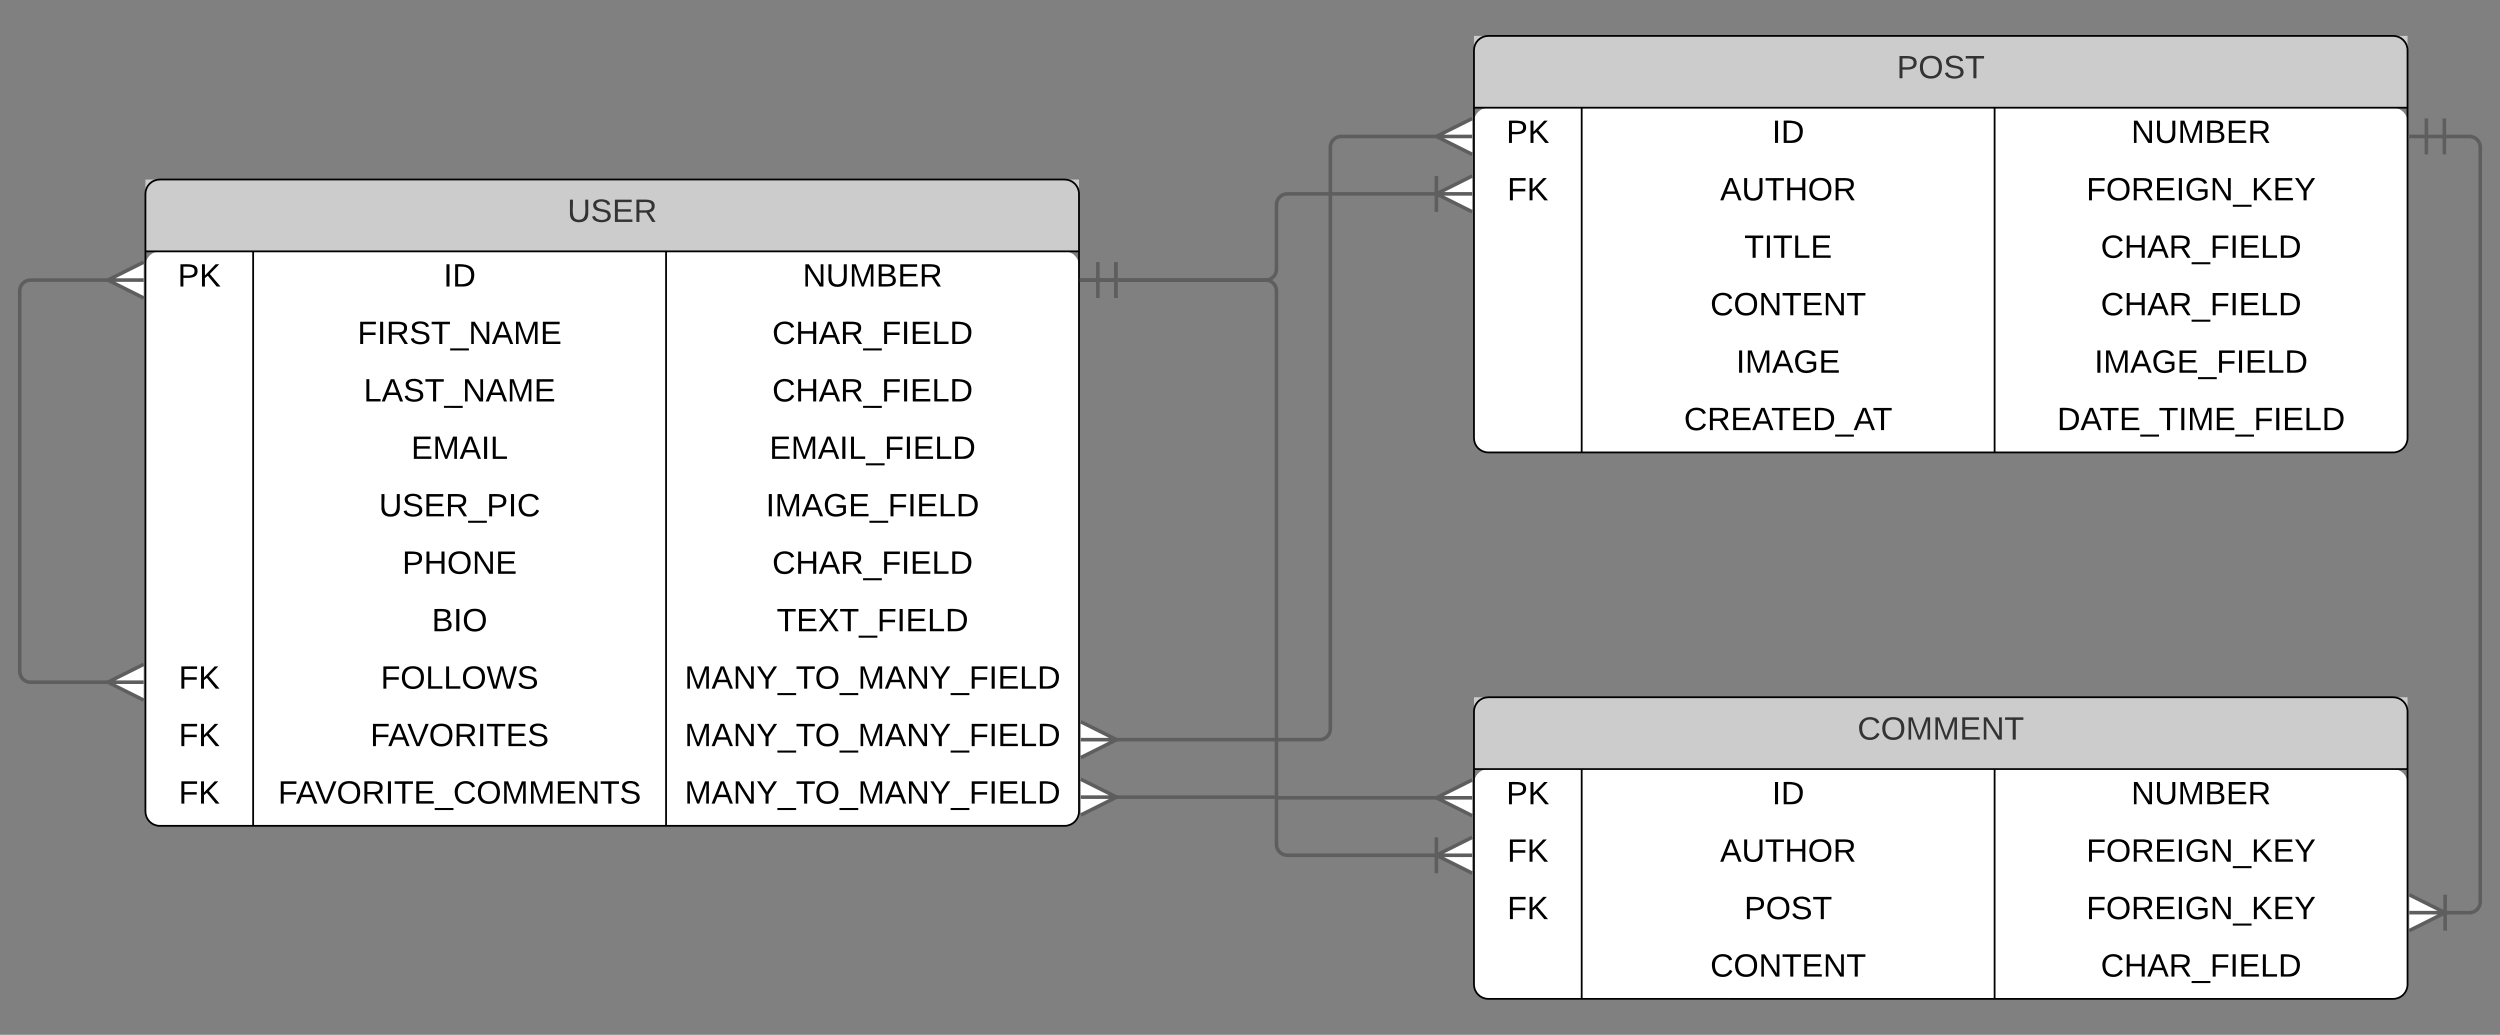 <svg xmlns="http://www.w3.org/2000/svg" xmlns:xlink="http://www.w3.org/1999/xlink" xmlns:lucid="lucid" width="1392.5" height="576.37"><rect width="100%" height="100%" fill="#808080" stroke="none"/><g transform="translate(-159 -80)" lucid:page-tab-id="0_0"><path d="M240 228c0-4.42 3.58-8 8-8h504c4.42 0 8 3.58 8 8v304c0 4.42-3.58 8-8 8H248c-4.42 0-8-3.58-8-8z" fill="#fff"/><path d="M240 180h520v40H240z" fill="#ccc"/><path d="M240 188c0-4.42 3.58-8 8-8h504c4.42 0 8 3.58 8 8v344c0 4.42-3.58 8-8 8H248c-4.42 0-8-3.58-8-8zM240 220h520M300 220v320M530 220v320" stroke="#000" fill="none"/><use xlink:href="#a" transform="matrix(1,0,0,1,250,180) translate(225.05 23.6)"/><use xlink:href="#b" transform="matrix(1,0,0,1,245,222.5) translate(13 17.1)"/><use xlink:href="#c" transform="matrix(1,0,0,1,305,222.5) translate(101.025 17.1)"/><use xlink:href="#d" transform="matrix(1,0,0,1,535,222.5) translate(71.1 17.1)"/><use xlink:href="#e" transform="matrix(1,0,0,1,305,254.5) translate(53.125 17.1)"/><use xlink:href="#f" transform="matrix(1,0,0,1,535,254.5) translate(54.125 17.1)"/><use xlink:href="#g" transform="matrix(1,0,0,1,305,286.5) translate(56.575 17.1)"/><use xlink:href="#f" transform="matrix(1,0,0,1,535,286.5) translate(54.125 17.1)"/><use xlink:href="#h" transform="matrix(1,0,0,1,305,318.5) translate(83.025 17.1)"/><use xlink:href="#i" transform="matrix(1,0,0,1,535,318.5) translate(52.575 17.1)"/><use xlink:href="#j" transform="matrix(1,0,0,1,305,350.5) translate(65.075 17.1)"/><use xlink:href="#k" transform="matrix(1,0,0,1,535,350.5) translate(50.575 17.1)"/><use xlink:href="#l" transform="matrix(1,0,0,1,305,382.5) translate(78.05 17.1)"/><use xlink:href="#m" transform="matrix(1,0,0,1,535,382.5) translate(54.125 17.1)"/><use xlink:href="#n" transform="matrix(1,0,0,1,305,414.5) translate(94.5 17.1)"/><use xlink:href="#o" transform="matrix(1,0,0,1,535,414.5) translate(56.6 17.1)"/><use xlink:href="#p" transform="matrix(1,0,0,1,245,446.5) translate(13.525 17.1)"/><use xlink:href="#q" transform="matrix(1,0,0,1,305,446.5) translate(66.05 17.1)"/><use xlink:href="#r" transform="matrix(1,0,0,1,535,446.5) translate(5.35 17.1)"/><use xlink:href="#p" transform="matrix(1,0,0,1,245,478.5) translate(13.525 17.1)"/><use xlink:href="#s" transform="matrix(1,0,0,1,305,478.5) translate(60.25 17.1)"/><use xlink:href="#r" transform="matrix(1,0,0,1,535,478.5) translate(5.35 17.1)"/><use xlink:href="#p" transform="matrix(1,0,0,1,245,510.5) translate(13.525 17.1)"/><use xlink:href="#t" transform="matrix(1,0,0,1,305,510.5) translate(8.875 17.1)"/><use xlink:href="#r" transform="matrix(1,0,0,1,535,510.5) translate(5.35 17.1)"/><path d="M980 148c0-4.42 3.58-8 8-8h504c4.42 0 8 3.58 8 8v176c0 4.42-3.58 8-8 8H988c-4.42 0-8-3.58-8-8z" fill="#fff"/><path d="M980 100h520v40H980z" fill="#ccc"/><path d="M980 108c0-4.42 3.58-8 8-8h504c4.42 0 8 3.58 8 8v216c0 4.42-3.58 8-8 8H988c-4.42 0-8-3.58-8-8zM980 140h520M1040 140v192M1270 140v192" stroke="#000" fill="none"/><use xlink:href="#u" transform="matrix(1,0,0,1,990,100) translate(225.525 23.6)"/><use xlink:href="#b" transform="matrix(1,0,0,1,985,142.5) translate(13 17.1)"/><use xlink:href="#c" transform="matrix(1,0,0,1,1045,142.5) translate(101.025 17.1)"/><use xlink:href="#d" transform="matrix(1,0,0,1,1275,142.5) translate(71.1 17.1)"/><use xlink:href="#v" transform="matrix(1,0,0,1,985,174.5) translate(13.525 17.1)"/><use xlink:href="#w" transform="matrix(1,0,0,1,1045,174.5) translate(72.1 17.1)"/><use xlink:href="#x" transform="matrix(1,0,0,1,1275,174.5) translate(46.075 17.1)"/><use xlink:href="#y" transform="matrix(1,0,0,1,1045,206.5) translate(85.55 17.1)"/><use xlink:href="#f" transform="matrix(1,0,0,1,1275,206.5) translate(54.125 17.1)"/><use xlink:href="#z" transform="matrix(1,0,0,1,1045,238.5) translate(66.625 17.1)"/><use xlink:href="#m" transform="matrix(1,0,0,1,1275,238.5) translate(54.125 17.1)"/><use xlink:href="#A" transform="matrix(1,0,0,1,1045,270.5) translate(81.025 17.1)"/><use xlink:href="#k" transform="matrix(1,0,0,1,1275,270.5) translate(50.575 17.1)"/><use xlink:href="#B" transform="matrix(1,0,0,1,1045,302.5) translate(51.975 17.1)"/><use xlink:href="#C" transform="matrix(1,0,0,1,1275,302.5) translate(29.825 17.1)"/><path d="M980 516.37c0-4.42 3.58-8 8-8h504c4.42 0 8 3.58 8 8v112c0 4.42-3.58 8-8 8H988c-4.42 0-8-3.58-8-8z" fill="#fff"/><path d="M980 468.37h520v40H980z" fill="#ccc"/><path d="M980 476.37c0-4.42 3.58-8 8-8h504c4.42 0 8 3.58 8 8v152c0 4.42-3.58 8-8 8H988c-4.42 0-8-3.58-8-8zM980 508.37h520M1040 508.37v128M1270 508.37v128" stroke="#000" fill="none"/><use xlink:href="#D" transform="matrix(1,0,0,1,990,468.369) translate(203.625 23.6)"/><use xlink:href="#b" transform="matrix(1,0,0,1,985,510.869) translate(13 17.1)"/><use xlink:href="#c" transform="matrix(1,0,0,1,1045,510.869) translate(101.025 17.1)"/><use xlink:href="#d" transform="matrix(1,0,0,1,1275,510.869) translate(71.1 17.1)"/><use xlink:href="#v" transform="matrix(1,0,0,1,985,542.869) translate(13.525 17.1)"/><use xlink:href="#w" transform="matrix(1,0,0,1,1045,542.869) translate(72.1 17.1)"/><use xlink:href="#x" transform="matrix(1,0,0,1,1275,542.869) translate(46.075 17.1)"/><use xlink:href="#v" transform="matrix(1,0,0,1,985,574.869) translate(13.525 17.1)"/><use xlink:href="#E" transform="matrix(1,0,0,1,1045,574.869) translate(85.525 17.1)"/><use xlink:href="#x" transform="matrix(1,0,0,1,1275,574.869) translate(46.075 17.1)"/><use xlink:href="#z" transform="matrix(1,0,0,1,1045,606.869) translate(66.625 17.1)"/><use xlink:href="#m" transform="matrix(1,0,0,1,1275,606.869) translate(54.125 17.1)"/><path d="M780.5 236H864c3.3 0 6-2.7 6-6v-36c0-3.3 2.7-6 6-6h83.5" stroke="#5e5e5e" stroke-width="2" fill="none"/><path d="M780.5 246v-20M760.5 236h20M979.05 198l-20-10 20-10M979.05 188h-20M959.05 178v20" stroke="#5e5e5e" stroke-width="2" fill="#fff"/><path d="M780.5 236H864c3.3 0 6 2.7 6 6v308.37c0 3.3 2.7 6 6 6h83.5" stroke="#5e5e5e" stroke-width="2" fill="none"/><path d="M770.5 246v-20M760.5 236h20M780.5 246v-20M979.05 566.37l-20-10 20-10M979.05 556.37h-20M959.05 546.37v20" stroke="#5e5e5e" stroke-width="2" fill="#fff"/><path d="M1520.5 156h14c3.3 0 6 2.7 6 6v420.37c0 3.3-2.7 6-6 6h-14" stroke="#5e5e5e" stroke-width="2" fill="none"/><path d="M1510.5 166v-20M1500.5 156h20M1520.5 166v-20M1500.95 578.37l20 10-20 10M1500.95 588.37h20M1520.95 598.37v-20" stroke="#5e5e5e" stroke-width="2" fill="#fff"/><path d="M220.68 460H176c-3.3 0-6-2.7-6-6V242c0-3.3 2.7-6 6-6h44.68" stroke="#5e5e5e" stroke-width="2" fill="none"/><path d="M239.05 470l-20-10 20-10M239.05 460h-20M239.05 246l-20-10 20-10M239.05 236h-20" stroke="#5e5e5e" stroke-width="2" fill="#fff"/><path d="M779.32 492H894c3.3 0 6-2.7 6-6V162c0-3.3 2.7-6 6-6h54.68" stroke="#5e5e5e" stroke-width="2" fill="none"/><path d="M760.95 482l20 10-20 10M760.95 492h20M979.05 166l-20-10 20-10M979.05 156h-20" stroke="#5e5e5e" stroke-width="2" fill="#fff"/><path d="M779.32 524h90.5c.1 0 .18.08.18.18 0 .1.08.2.18.2h90.5" stroke="#5e5e5e" stroke-width="2" fill="none"/><path d="M760.95 514l20 10-20 10M760.95 524h20M979.05 534.37l-20-10 20-10M979.05 524.37h-20" stroke="#5e5e5e" stroke-width="2" fill="#fff"/><defs><path fill="#333" d="M232-93c-1 65-40 97-104 97C67 4 28-28 28-90v-158h33c8 89-33 224 67 224 102 0 64-133 71-224h33v155" id="F"/><path fill="#333" d="M185-189c-5-48-123-54-124 2 14 75 158 14 163 119 3 78-121 87-175 55-17-10-28-26-33-46l33-7c5 56 141 63 141-1 0-78-155-14-162-118-5-82 145-84 179-34 5 7 8 16 11 25" id="G"/><path fill="#333" d="M30 0v-248h187v28H63v79h144v27H63v87h162V0H30" id="H"/><path fill="#333" d="M233-177c-1 41-23 64-60 70L243 0h-38l-65-103H63V0H30v-248c88 3 205-21 203 71zM63-129c60-2 137 13 137-47 0-61-80-42-137-45v92" id="I"/><g id="a"><use transform="matrix(0.05,0,0,0.05,0,0)" xlink:href="#F"/><use transform="matrix(0.05,0,0,0.05,12.95,0)" xlink:href="#G"/><use transform="matrix(0.05,0,0,0.05,24.95,0)" xlink:href="#H"/><use transform="matrix(0.05,0,0,0.05,36.95,0)" xlink:href="#I"/></g><path d="M30-248c87 1 191-15 191 75 0 78-77 80-158 76V0H30v-248zm33 125c57 0 124 11 124-50 0-59-68-47-124-48v98" id="J"/><path d="M194 0L95-120 63-95V0H30v-248h33v124l119-124h40L117-140 236 0h-42" id="K"/><g id="b"><use transform="matrix(0.05,0,0,0.05,0,0)" xlink:href="#J"/><use transform="matrix(0.05,0,0,0.05,12,0)" xlink:href="#K"/></g><path d="M33 0v-248h34V0H33" id="L"/><path d="M30-248c118-7 216 8 213 122C240-48 200 0 122 0H30v-248zM63-27c89 8 146-16 146-99s-60-101-146-95v194" id="M"/><g id="c"><use transform="matrix(0.05,0,0,0.05,0,0)" xlink:href="#L"/><use transform="matrix(0.05,0,0,0.05,5,0)" xlink:href="#M"/></g><path d="M190 0L58-211 59 0H30v-248h39L202-35l-2-213h31V0h-41" id="N"/><path d="M232-93c-1 65-40 97-104 97C67 4 28-28 28-90v-158h33c8 89-33 224 67 224 102 0 64-133 71-224h33v155" id="O"/><path d="M240 0l2-218c-23 76-54 145-80 218h-23L58-218 59 0H30v-248h44l77 211c21-75 51-140 76-211h43V0h-30" id="P"/><path d="M160-131c35 5 61 23 61 61C221 17 115-2 30 0v-248c76 3 177-17 177 60 0 33-19 50-47 57zm-97-11c50-1 110 9 110-42 0-47-63-36-110-37v79zm0 115c55-2 124 14 124-45 0-56-70-42-124-44v89" id="Q"/><path d="M30 0v-248h187v28H63v79h144v27H63v87h162V0H30" id="R"/><path d="M233-177c-1 41-23 64-60 70L243 0h-38l-65-103H63V0H30v-248c88 3 205-21 203 71zM63-129c60-2 137 13 137-47 0-61-80-42-137-45v92" id="S"/><g id="d"><use transform="matrix(0.05,0,0,0.05,0,0)" xlink:href="#N"/><use transform="matrix(0.05,0,0,0.05,12.95,0)" xlink:href="#O"/><use transform="matrix(0.05,0,0,0.05,25.9,0)" xlink:href="#P"/><use transform="matrix(0.05,0,0,0.05,40.85,0)" xlink:href="#Q"/><use transform="matrix(0.05,0,0,0.05,52.85,0)" xlink:href="#R"/><use transform="matrix(0.05,0,0,0.05,64.85,0)" xlink:href="#S"/></g><path d="M63-220v92h138v28H63V0H30v-248h175v28H63" id="T"/><path d="M185-189c-5-48-123-54-124 2 14 75 158 14 163 119 3 78-121 87-175 55-17-10-28-26-33-46l33-7c5 56 141 63 141-1 0-78-155-14-162-118-5-82 145-84 179-34 5 7 8 16 11 25" id="U"/><path d="M127-220V0H93v-220H8v-28h204v28h-85" id="V"/><path d="M-5 72V49h209v23H-5" id="W"/><path d="M205 0l-28-72H64L36 0H1l101-248h38L239 0h-34zm-38-99l-47-123c-12 45-31 82-46 123h93" id="X"/><g id="e"><use transform="matrix(0.05,0,0,0.05,0,0)" xlink:href="#T"/><use transform="matrix(0.05,0,0,0.05,10.95,0)" xlink:href="#L"/><use transform="matrix(0.05,0,0,0.05,15.95,0)" xlink:href="#S"/><use transform="matrix(0.05,0,0,0.05,28.9,0)" xlink:href="#U"/><use transform="matrix(0.05,0,0,0.05,40.9,0)" xlink:href="#V"/><use transform="matrix(0.05,0,0,0.05,51.85,0)" xlink:href="#W"/><use transform="matrix(0.05,0,0,0.05,61.85,0)" xlink:href="#N"/><use transform="matrix(0.05,0,0,0.05,74.8,0)" xlink:href="#X"/><use transform="matrix(0.05,0,0,0.05,86.8,0)" xlink:href="#P"/><use transform="matrix(0.05,0,0,0.05,101.75,0)" xlink:href="#R"/></g><path d="M212-179c-10-28-35-45-73-45-59 0-87 40-87 99 0 60 29 101 89 101 43 0 62-24 78-52l27 14C228-24 195 4 139 4 59 4 22-46 18-125c-6-104 99-153 187-111 19 9 31 26 39 46" id="Y"/><path d="M197 0v-115H63V0H30v-248h33v105h134v-105h34V0h-34" id="Z"/><path d="M30 0v-248h33v221h125V0H30" id="aa"/><g id="f"><use transform="matrix(0.05,0,0,0.05,0,0)" xlink:href="#Y"/><use transform="matrix(0.05,0,0,0.05,12.95,0)" xlink:href="#Z"/><use transform="matrix(0.05,0,0,0.05,25.9,0)" xlink:href="#X"/><use transform="matrix(0.05,0,0,0.05,37.9,0)" xlink:href="#S"/><use transform="matrix(0.05,0,0,0.05,50.85,0)" xlink:href="#W"/><use transform="matrix(0.05,0,0,0.05,60.85,0)" xlink:href="#T"/><use transform="matrix(0.05,0,0,0.05,71.8,0)" xlink:href="#L"/><use transform="matrix(0.05,0,0,0.05,76.8,0)" xlink:href="#R"/><use transform="matrix(0.05,0,0,0.05,88.8,0)" xlink:href="#aa"/><use transform="matrix(0.05,0,0,0.05,98.8,0)" xlink:href="#M"/></g><g id="g"><use transform="matrix(0.05,0,0,0.05,0,0)" xlink:href="#aa"/><use transform="matrix(0.05,0,0,0.05,10,0)" xlink:href="#X"/><use transform="matrix(0.05,0,0,0.05,22,0)" xlink:href="#U"/><use transform="matrix(0.05,0,0,0.05,34,0)" xlink:href="#V"/><use transform="matrix(0.05,0,0,0.05,44.95,0)" xlink:href="#W"/><use transform="matrix(0.05,0,0,0.05,54.95,0)" xlink:href="#N"/><use transform="matrix(0.05,0,0,0.05,67.9,0)" xlink:href="#X"/><use transform="matrix(0.05,0,0,0.05,79.9,0)" xlink:href="#P"/><use transform="matrix(0.05,0,0,0.05,94.85,0)" xlink:href="#R"/></g><g id="h"><use transform="matrix(0.05,0,0,0.05,0,0)" xlink:href="#R"/><use transform="matrix(0.05,0,0,0.05,12,0)" xlink:href="#P"/><use transform="matrix(0.05,0,0,0.05,26.95,0)" xlink:href="#X"/><use transform="matrix(0.05,0,0,0.05,38.95,0)" xlink:href="#L"/><use transform="matrix(0.05,0,0,0.05,43.95,0)" xlink:href="#aa"/></g><g id="i"><use transform="matrix(0.05,0,0,0.05,0,0)" xlink:href="#R"/><use transform="matrix(0.05,0,0,0.05,12,0)" xlink:href="#P"/><use transform="matrix(0.05,0,0,0.05,26.95,0)" xlink:href="#X"/><use transform="matrix(0.05,0,0,0.05,38.95,0)" xlink:href="#L"/><use transform="matrix(0.05,0,0,0.05,43.95,0)" xlink:href="#aa"/><use transform="matrix(0.05,0,0,0.05,53.95,0)" xlink:href="#W"/><use transform="matrix(0.05,0,0,0.05,63.95,0)" xlink:href="#T"/><use transform="matrix(0.05,0,0,0.05,74.9,0)" xlink:href="#L"/><use transform="matrix(0.05,0,0,0.05,79.9,0)" xlink:href="#R"/><use transform="matrix(0.05,0,0,0.05,91.9,0)" xlink:href="#aa"/><use transform="matrix(0.05,0,0,0.05,101.9,0)" xlink:href="#M"/></g><g id="j"><use transform="matrix(0.05,0,0,0.05,0,0)" xlink:href="#O"/><use transform="matrix(0.05,0,0,0.05,12.95,0)" xlink:href="#U"/><use transform="matrix(0.05,0,0,0.05,24.95,0)" xlink:href="#R"/><use transform="matrix(0.05,0,0,0.05,36.95,0)" xlink:href="#S"/><use transform="matrix(0.05,0,0,0.05,49.9,0)" xlink:href="#W"/><use transform="matrix(0.05,0,0,0.05,59.9,0)" xlink:href="#J"/><use transform="matrix(0.05,0,0,0.05,71.9,0)" xlink:href="#L"/><use transform="matrix(0.05,0,0,0.05,76.9,0)" xlink:href="#Y"/></g><path d="M143 4C61 4 22-44 18-125c-5-107 100-154 193-111 17 8 29 25 37 43l-32 9c-13-25-37-40-76-40-61 0-88 39-88 99 0 61 29 100 91 101 35 0 62-11 79-27v-45h-74v-28h105v86C228-13 192 4 143 4" id="ab"/><g id="k"><use transform="matrix(0.05,0,0,0.05,0,0)" xlink:href="#L"/><use transform="matrix(0.05,0,0,0.05,5,0)" xlink:href="#P"/><use transform="matrix(0.05,0,0,0.05,19.95,0)" xlink:href="#X"/><use transform="matrix(0.05,0,0,0.05,31.95,0)" xlink:href="#ab"/><use transform="matrix(0.05,0,0,0.05,45.95,0)" xlink:href="#R"/><use transform="matrix(0.05,0,0,0.05,57.95,0)" xlink:href="#W"/><use transform="matrix(0.05,0,0,0.05,67.95,0)" xlink:href="#T"/><use transform="matrix(0.05,0,0,0.05,78.9,0)" xlink:href="#L"/><use transform="matrix(0.05,0,0,0.05,83.9,0)" xlink:href="#R"/><use transform="matrix(0.05,0,0,0.05,95.9,0)" xlink:href="#aa"/><use transform="matrix(0.05,0,0,0.05,105.9,0)" xlink:href="#M"/></g><path d="M140-251c81 0 123 46 123 126C263-46 219 4 140 4 59 4 17-45 17-125s42-126 123-126zm0 227c63 0 89-41 89-101s-29-99-89-99c-61 0-89 39-89 99S79-25 140-24" id="ac"/><g id="l"><use transform="matrix(0.05,0,0,0.05,0,0)" xlink:href="#J"/><use transform="matrix(0.05,0,0,0.05,12,0)" xlink:href="#Z"/><use transform="matrix(0.05,0,0,0.05,24.95,0)" xlink:href="#ac"/><use transform="matrix(0.05,0,0,0.05,38.95,0)" xlink:href="#N"/><use transform="matrix(0.05,0,0,0.05,51.9,0)" xlink:href="#R"/></g><g id="m"><use transform="matrix(0.05,0,0,0.05,0,0)" xlink:href="#Y"/><use transform="matrix(0.05,0,0,0.05,12.95,0)" xlink:href="#Z"/><use transform="matrix(0.05,0,0,0.05,25.9,0)" xlink:href="#X"/><use transform="matrix(0.05,0,0,0.05,37.9,0)" xlink:href="#S"/><use transform="matrix(0.05,0,0,0.05,50.85,0)" xlink:href="#W"/><use transform="matrix(0.05,0,0,0.05,60.85,0)" xlink:href="#T"/><use transform="matrix(0.05,0,0,0.05,71.8,0)" xlink:href="#L"/><use transform="matrix(0.05,0,0,0.05,76.8,0)" xlink:href="#R"/><use transform="matrix(0.05,0,0,0.05,88.8,0)" xlink:href="#aa"/><use transform="matrix(0.05,0,0,0.05,98.8,0)" xlink:href="#M"/></g><g id="n"><use transform="matrix(0.05,0,0,0.05,0,0)" xlink:href="#Q"/><use transform="matrix(0.05,0,0,0.05,12,0)" xlink:href="#L"/><use transform="matrix(0.05,0,0,0.05,17,0)" xlink:href="#ac"/></g><path d="M195 0l-74-108L45 0H8l94-129-87-119h37l69 98 67-98h37l-84 118L233 0h-38" id="ad"/><g id="o"><use transform="matrix(0.05,0,0,0.05,0,0)" xlink:href="#V"/><use transform="matrix(0.05,0,0,0.05,10.95,0)" xlink:href="#R"/><use transform="matrix(0.05,0,0,0.05,22.95,0)" xlink:href="#ad"/><use transform="matrix(0.05,0,0,0.05,34.95,0)" xlink:href="#V"/><use transform="matrix(0.05,0,0,0.05,45.9,0)" xlink:href="#W"/><use transform="matrix(0.05,0,0,0.05,55.9,0)" xlink:href="#T"/><use transform="matrix(0.05,0,0,0.05,66.85,0)" xlink:href="#L"/><use transform="matrix(0.05,0,0,0.05,71.85,0)" xlink:href="#R"/><use transform="matrix(0.05,0,0,0.05,83.85,0)" xlink:href="#aa"/><use transform="matrix(0.05,0,0,0.05,93.85,0)" xlink:href="#M"/></g><g id="p"><use transform="matrix(0.05,0,0,0.05,0,0)" xlink:href="#T"/><use transform="matrix(0.05,0,0,0.05,10.95,0)" xlink:href="#K"/></g><path d="M266 0h-40l-56-210L115 0H75L2-248h35L96-30l15-64 43-154h32l59 218 59-218h35" id="ae"/><g id="q"><use transform="matrix(0.05,0,0,0.05,0,0)" xlink:href="#T"/><use transform="matrix(0.05,0,0,0.05,10.95,0)" xlink:href="#ac"/><use transform="matrix(0.05,0,0,0.05,24.95,0)" xlink:href="#aa"/><use transform="matrix(0.05,0,0,0.05,34.95,0)" xlink:href="#aa"/><use transform="matrix(0.05,0,0,0.05,44.95,0)" xlink:href="#ac"/><use transform="matrix(0.05,0,0,0.05,58.95,0)" xlink:href="#ae"/><use transform="matrix(0.05,0,0,0.05,75.9,0)" xlink:href="#U"/></g><path d="M137-103V0h-34v-103L8-248h37l75 118 75-118h37" id="af"/><g id="r"><use transform="matrix(0.05,0,0,0.05,0,0)" xlink:href="#P"/><use transform="matrix(0.05,0,0,0.05,14.95,0)" xlink:href="#X"/><use transform="matrix(0.05,0,0,0.05,26.95,0)" xlink:href="#N"/><use transform="matrix(0.05,0,0,0.05,39.9,0)" xlink:href="#af"/><use transform="matrix(0.05,0,0,0.05,51.9,0)" xlink:href="#W"/><use transform="matrix(0.05,0,0,0.05,61.9,0)" xlink:href="#V"/><use transform="matrix(0.05,0,0,0.05,72.5,0)" xlink:href="#ac"/><use transform="matrix(0.05,0,0,0.05,86.5,0)" xlink:href="#W"/><use transform="matrix(0.05,0,0,0.05,96.5,0)" xlink:href="#P"/><use transform="matrix(0.05,0,0,0.05,111.45,0)" xlink:href="#X"/><use transform="matrix(0.05,0,0,0.05,123.45,0)" xlink:href="#N"/><use transform="matrix(0.05,0,0,0.05,136.4,0)" xlink:href="#af"/><use transform="matrix(0.05,0,0,0.05,148.4,0)" xlink:href="#W"/><use transform="matrix(0.05,0,0,0.05,158.4,0)" xlink:href="#T"/><use transform="matrix(0.05,0,0,0.05,169.35,0)" xlink:href="#L"/><use transform="matrix(0.05,0,0,0.05,174.35,0)" xlink:href="#R"/><use transform="matrix(0.05,0,0,0.05,186.35,0)" xlink:href="#aa"/><use transform="matrix(0.05,0,0,0.05,196.35,0)" xlink:href="#M"/></g><path d="M137 0h-34L2-248h35l83 218 83-218h36" id="ag"/><g id="s"><use transform="matrix(0.05,0,0,0.05,0,0)" xlink:href="#T"/><use transform="matrix(0.05,0,0,0.05,9.95,0)" xlink:href="#X"/><use transform="matrix(0.05,0,0,0.05,20.6,0)" xlink:href="#ag"/><use transform="matrix(0.05,0,0,0.05,32.6,0)" xlink:href="#ac"/><use transform="matrix(0.05,0,0,0.05,46.6,0)" xlink:href="#S"/><use transform="matrix(0.05,0,0,0.05,59.55,0)" xlink:href="#L"/><use transform="matrix(0.05,0,0,0.05,64.55,0)" xlink:href="#V"/><use transform="matrix(0.05,0,0,0.05,75.5,0)" xlink:href="#R"/><use transform="matrix(0.05,0,0,0.05,87.5,0)" xlink:href="#U"/></g><g id="t"><use transform="matrix(0.05,0,0,0.05,0,0)" xlink:href="#T"/><use transform="matrix(0.05,0,0,0.05,9.95,0)" xlink:href="#X"/><use transform="matrix(0.05,0,0,0.05,20.6,0)" xlink:href="#ag"/><use transform="matrix(0.05,0,0,0.05,32.6,0)" xlink:href="#ac"/><use transform="matrix(0.05,0,0,0.05,46.6,0)" xlink:href="#S"/><use transform="matrix(0.05,0,0,0.05,59.55,0)" xlink:href="#L"/><use transform="matrix(0.05,0,0,0.05,64.55,0)" xlink:href="#V"/><use transform="matrix(0.05,0,0,0.05,75.5,0)" xlink:href="#R"/><use transform="matrix(0.05,0,0,0.05,87.5,0)" xlink:href="#W"/><use transform="matrix(0.05,0,0,0.05,97.5,0)" xlink:href="#Y"/><use transform="matrix(0.05,0,0,0.05,110.45,0)" xlink:href="#ac"/><use transform="matrix(0.05,0,0,0.05,124.45,0)" xlink:href="#P"/><use transform="matrix(0.05,0,0,0.05,139.4,0)" xlink:href="#P"/><use transform="matrix(0.05,0,0,0.05,154.35,0)" xlink:href="#R"/><use transform="matrix(0.05,0,0,0.05,166.35,0)" xlink:href="#N"/><use transform="matrix(0.05,0,0,0.05,179.3,0)" xlink:href="#V"/><use transform="matrix(0.05,0,0,0.05,190.25,0)" xlink:href="#U"/></g><path fill="#333" d="M30-248c87 1 191-15 191 75 0 78-77 80-158 76V0H30v-248zm33 125c57 0 124 11 124-50 0-59-68-47-124-48v98" id="ah"/><path fill="#333" d="M140-251c81 0 123 46 123 126C263-46 219 4 140 4 59 4 17-45 17-125s42-126 123-126zm0 227c63 0 89-41 89-101s-29-99-89-99c-61 0-89 39-89 99S79-25 140-24" id="ai"/><path fill="#333" d="M127-220V0H93v-220H8v-28h204v28h-85" id="aj"/><g id="u"><use transform="matrix(0.05,0,0,0.05,0,0)" xlink:href="#ah"/><use transform="matrix(0.05,0,0,0.05,12,0)" xlink:href="#ai"/><use transform="matrix(0.05,0,0,0.05,26,0)" xlink:href="#G"/><use transform="matrix(0.05,0,0,0.05,38,0)" xlink:href="#aj"/></g><g id="v"><use transform="matrix(0.05,0,0,0.05,0,0)" xlink:href="#T"/><use transform="matrix(0.05,0,0,0.05,10.95,0)" xlink:href="#K"/></g><g id="w"><use transform="matrix(0.05,0,0,0.05,0,0)" xlink:href="#X"/><use transform="matrix(0.05,0,0,0.05,12,0)" xlink:href="#O"/><use transform="matrix(0.05,0,0,0.05,24.95,0)" xlink:href="#V"/><use transform="matrix(0.05,0,0,0.05,35.9,0)" xlink:href="#Z"/><use transform="matrix(0.05,0,0,0.05,48.85,0)" xlink:href="#ac"/><use transform="matrix(0.05,0,0,0.05,62.85,0)" xlink:href="#S"/></g><g id="x"><use transform="matrix(0.05,0,0,0.05,0,0)" xlink:href="#T"/><use transform="matrix(0.05,0,0,0.05,10.95,0)" xlink:href="#ac"/><use transform="matrix(0.05,0,0,0.05,24.95,0)" xlink:href="#S"/><use transform="matrix(0.05,0,0,0.05,37.9,0)" xlink:href="#R"/><use transform="matrix(0.05,0,0,0.05,49.9,0)" xlink:href="#L"/><use transform="matrix(0.05,0,0,0.05,54.9,0)" xlink:href="#ab"/><use transform="matrix(0.05,0,0,0.05,68.9,0)" xlink:href="#N"/><use transform="matrix(0.05,0,0,0.05,81.85,0)" xlink:href="#W"/><use transform="matrix(0.05,0,0,0.05,91.85,0)" xlink:href="#K"/><use transform="matrix(0.05,0,0,0.05,103.85,0)" xlink:href="#R"/><use transform="matrix(0.05,0,0,0.05,115.85,0)" xlink:href="#af"/></g><g id="y"><use transform="matrix(0.05,0,0,0.05,0,0)" xlink:href="#V"/><use transform="matrix(0.05,0,0,0.05,10.95,0)" xlink:href="#L"/><use transform="matrix(0.05,0,0,0.05,15.95,0)" xlink:href="#V"/><use transform="matrix(0.05,0,0,0.05,26.9,0)" xlink:href="#aa"/><use transform="matrix(0.05,0,0,0.05,36.9,0)" xlink:href="#R"/></g><g id="z"><use transform="matrix(0.05,0,0,0.05,0,0)" xlink:href="#Y"/><use transform="matrix(0.05,0,0,0.05,12.95,0)" xlink:href="#ac"/><use transform="matrix(0.05,0,0,0.05,26.95,0)" xlink:href="#N"/><use transform="matrix(0.05,0,0,0.05,39.9,0)" xlink:href="#V"/><use transform="matrix(0.05,0,0,0.05,50.85,0)" xlink:href="#R"/><use transform="matrix(0.05,0,0,0.05,62.85,0)" xlink:href="#N"/><use transform="matrix(0.05,0,0,0.05,75.8,0)" xlink:href="#V"/></g><g id="A"><use transform="matrix(0.05,0,0,0.05,0,0)" xlink:href="#L"/><use transform="matrix(0.05,0,0,0.05,5,0)" xlink:href="#P"/><use transform="matrix(0.05,0,0,0.05,19.95,0)" xlink:href="#X"/><use transform="matrix(0.05,0,0,0.05,31.95,0)" xlink:href="#ab"/><use transform="matrix(0.05,0,0,0.05,45.95,0)" xlink:href="#R"/></g><g id="B"><use transform="matrix(0.05,0,0,0.05,0,0)" xlink:href="#Y"/><use transform="matrix(0.05,0,0,0.05,12.95,0)" xlink:href="#S"/><use transform="matrix(0.05,0,0,0.05,25.9,0)" xlink:href="#R"/><use transform="matrix(0.05,0,0,0.05,37.9,0)" xlink:href="#X"/><use transform="matrix(0.05,0,0,0.05,48.55,0)" xlink:href="#V"/><use transform="matrix(0.05,0,0,0.05,59.5,0)" xlink:href="#R"/><use transform="matrix(0.05,0,0,0.05,71.5,0)" xlink:href="#M"/><use transform="matrix(0.05,0,0,0.05,84.45,0)" xlink:href="#W"/><use transform="matrix(0.05,0,0,0.05,94.45,0)" xlink:href="#X"/><use transform="matrix(0.05,0,0,0.05,105.1,0)" xlink:href="#V"/></g><g id="C"><use transform="matrix(0.05,0,0,0.05,0,0)" xlink:href="#M"/><use transform="matrix(0.05,0,0,0.05,12.95,0)" xlink:href="#X"/><use transform="matrix(0.05,0,0,0.05,23.6,0)" xlink:href="#V"/><use transform="matrix(0.05,0,0,0.05,34.55,0)" xlink:href="#R"/><use transform="matrix(0.05,0,0,0.05,46.55,0)" xlink:href="#W"/><use transform="matrix(0.05,0,0,0.05,56.55,0)" xlink:href="#V"/><use transform="matrix(0.05,0,0,0.05,67.5,0)" xlink:href="#L"/><use transform="matrix(0.05,0,0,0.05,72.5,0)" xlink:href="#P"/><use transform="matrix(0.05,0,0,0.05,87.45,0)" xlink:href="#R"/><use transform="matrix(0.05,0,0,0.05,99.45,0)" xlink:href="#W"/><use transform="matrix(0.05,0,0,0.05,109.45,0)" xlink:href="#T"/><use transform="matrix(0.05,0,0,0.05,120.4,0)" xlink:href="#L"/><use transform="matrix(0.05,0,0,0.05,125.4,0)" xlink:href="#R"/><use transform="matrix(0.05,0,0,0.05,137.4,0)" xlink:href="#aa"/><use transform="matrix(0.05,0,0,0.05,147.4,0)" xlink:href="#M"/></g><path fill="#333" d="M212-179c-10-28-35-45-73-45-59 0-87 40-87 99 0 60 29 101 89 101 43 0 62-24 78-52l27 14C228-24 195 4 139 4 59 4 22-46 18-125c-6-104 99-153 187-111 19 9 31 26 39 46" id="ak"/><path fill="#333" d="M240 0l2-218c-23 76-54 145-80 218h-23L58-218 59 0H30v-248h44l77 211c21-75 51-140 76-211h43V0h-30" id="al"/><path fill="#333" d="M190 0L58-211 59 0H30v-248h39L202-35l-2-213h31V0h-41" id="am"/><g id="D"><use transform="matrix(0.05,0,0,0.05,0,0)" xlink:href="#ak"/><use transform="matrix(0.05,0,0,0.05,12.95,0)" xlink:href="#ai"/><use transform="matrix(0.05,0,0,0.05,26.95,0)" xlink:href="#al"/><use transform="matrix(0.05,0,0,0.05,41.9,0)" xlink:href="#al"/><use transform="matrix(0.05,0,0,0.05,56.85,0)" xlink:href="#H"/><use transform="matrix(0.05,0,0,0.05,68.85,0)" xlink:href="#am"/><use transform="matrix(0.05,0,0,0.05,81.8,0)" xlink:href="#aj"/></g><g id="E"><use transform="matrix(0.05,0,0,0.05,0,0)" xlink:href="#J"/><use transform="matrix(0.05,0,0,0.05,12,0)" xlink:href="#ac"/><use transform="matrix(0.05,0,0,0.05,26,0)" xlink:href="#U"/><use transform="matrix(0.05,0,0,0.05,38,0)" xlink:href="#V"/></g></defs></g></svg>